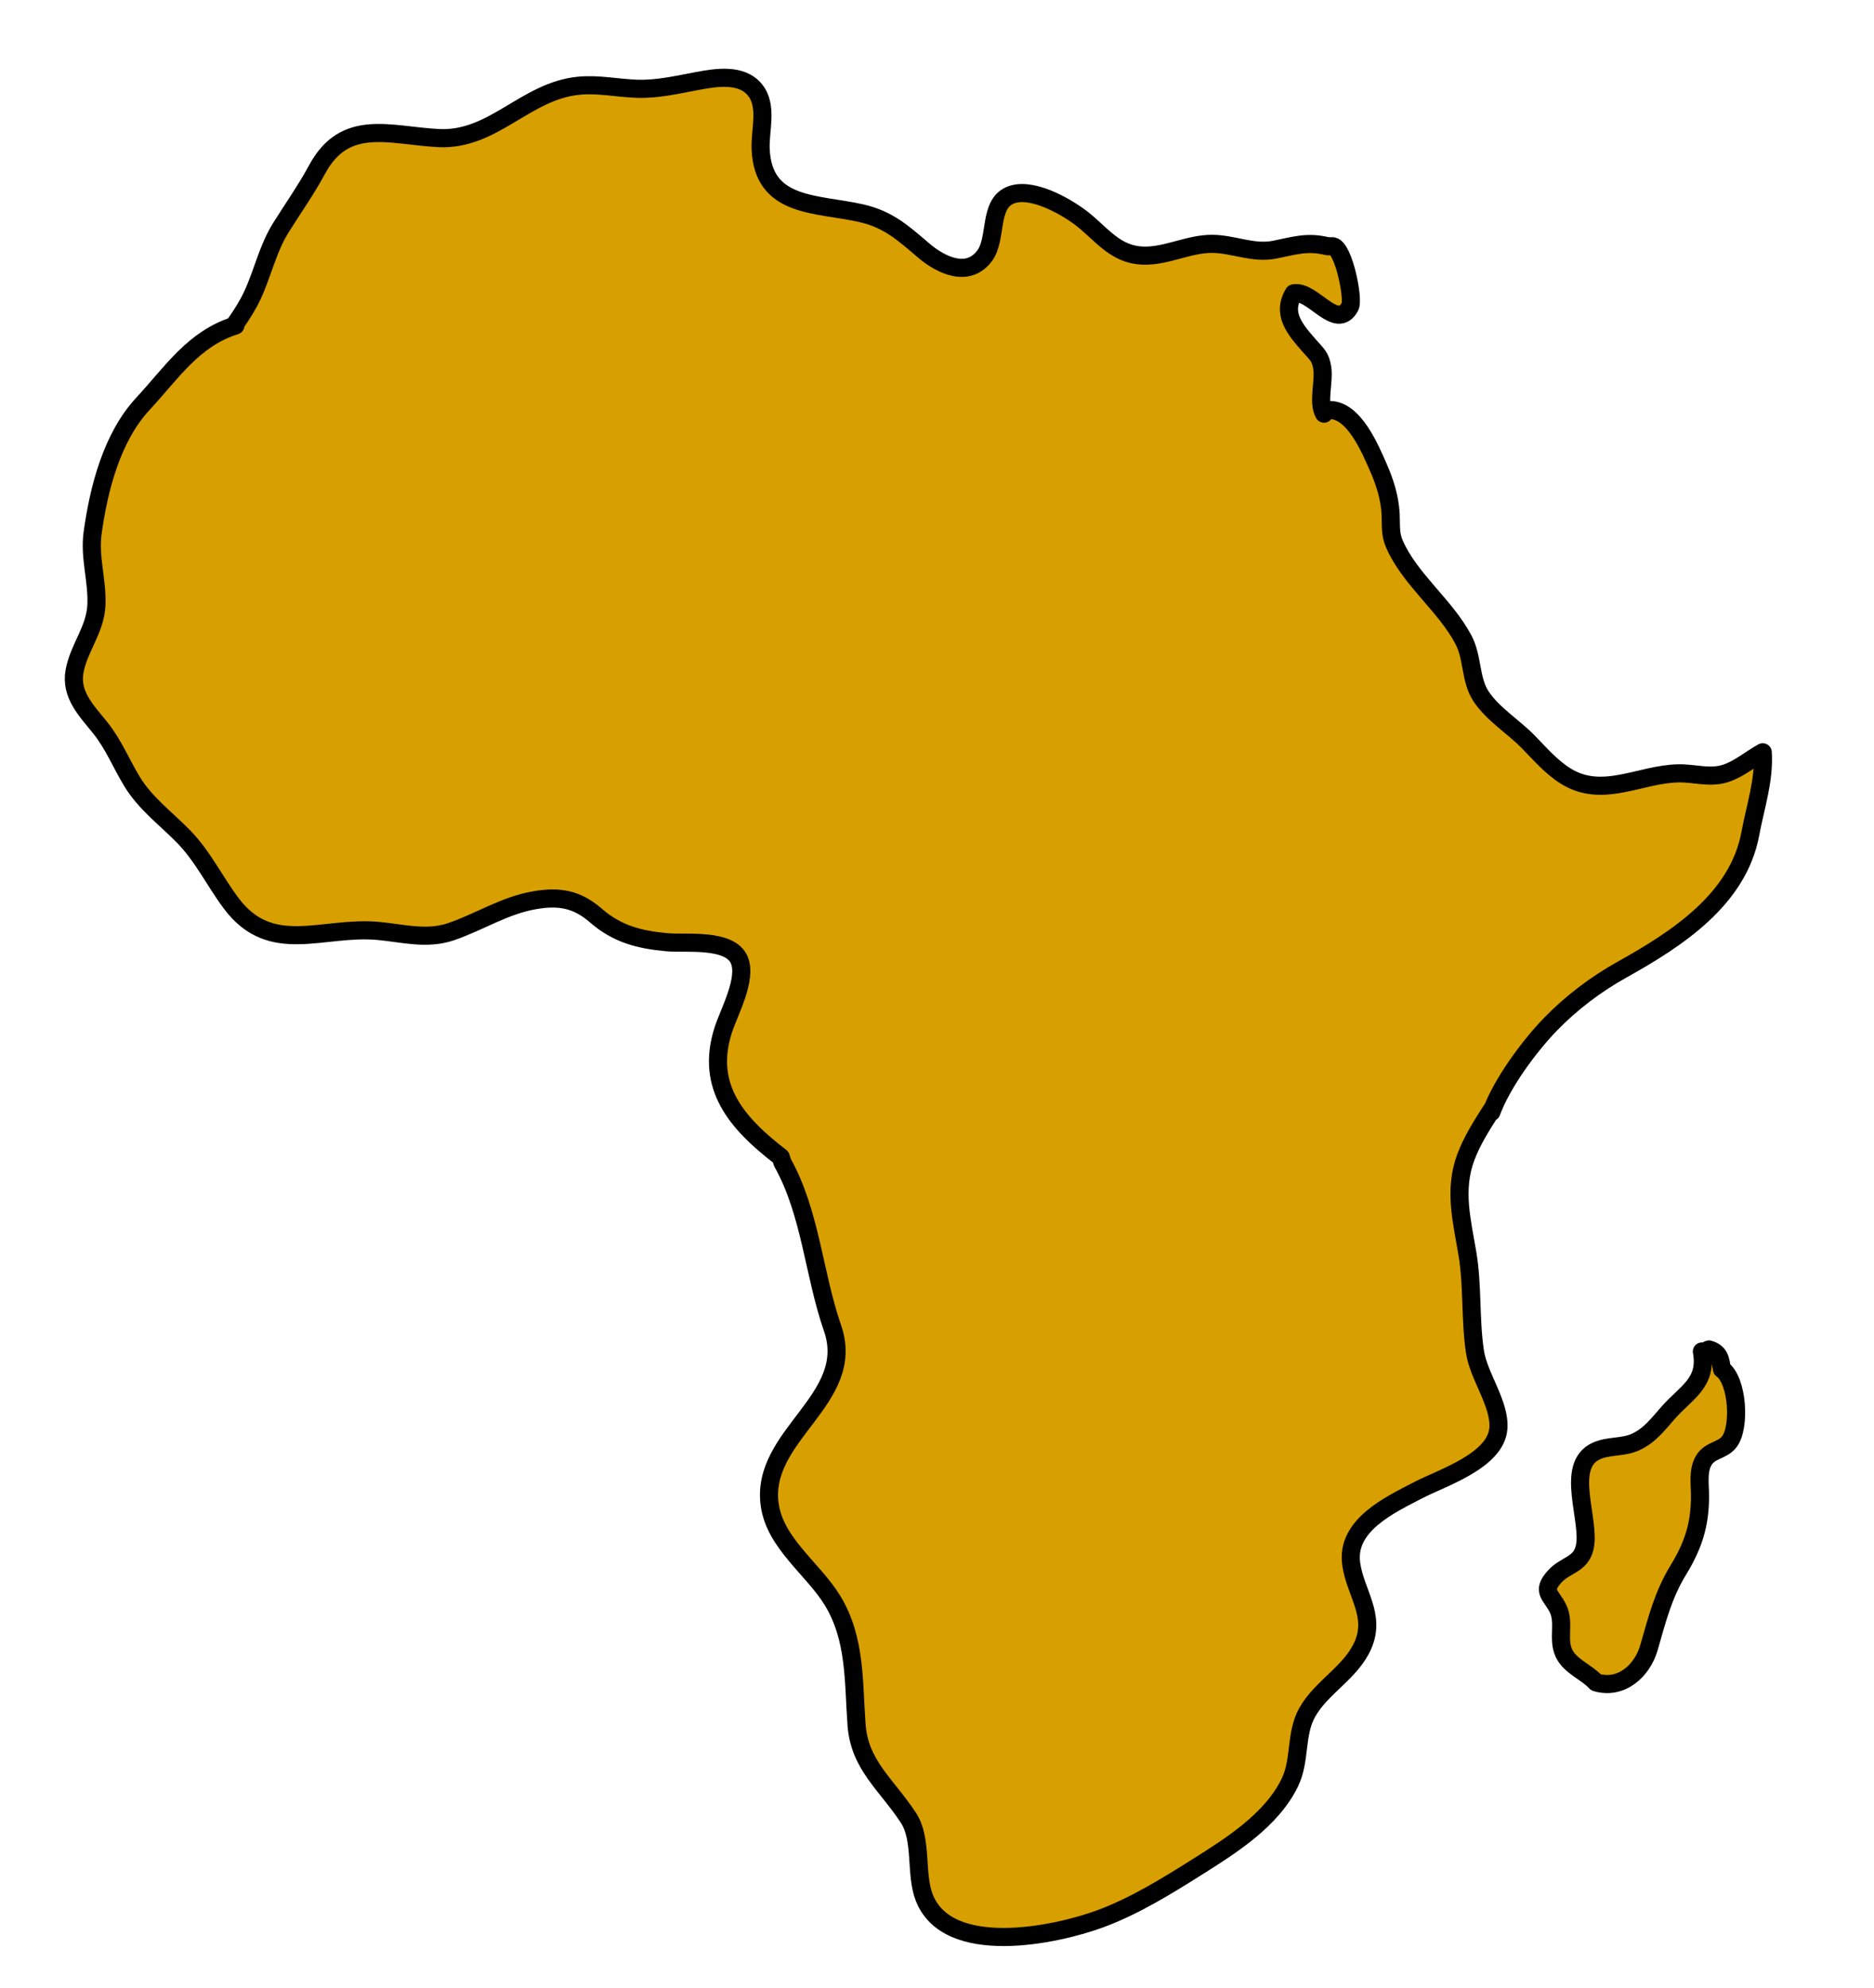 <?xml version="1.0" encoding="utf-8"?>
<!-- Generator: Adobe Illustrator 16.0.0, SVG Export Plug-In . SVG Version: 6.00 Build 0)  -->
<!DOCTYPE svg PUBLIC "-//W3C//DTD SVG 1.1//EN" "http://www.w3.org/Graphics/SVG/1.1/DTD/svg11.dtd">
<svg version="1.1" xmlns="http://www.w3.org/2000/svg" xmlns:xlink="http://www.w3.org/1999/xlink" x="0px" y="0px" width="414px"
	 height="439px" viewBox="0 0 414 439" enable-background="new 0 0 414 439" xml:space="preserve">
<g id="Layer_3">
	
		<path fill="#D89F00" stroke="#000000" stroke-width="4" stroke-linecap="round" stroke-linejoin="round" stroke-miterlimit="10" d="
		M292.501,91.348c-1.44-2.519,0.079-7.077-0.39-10.104c-0.385-2.471-1.18-2.98-2.756-4.778c-3.188-3.631-6.283-7.141-3.543-11.689
		c4.141-0.819,9.439,8.505,12.428,2.932c0.873-1.632-1.354-12.778-3.752-13.327h-1.192c-4.495-1.125-7.385-0.105-11.717,0.755
		c-4.712,0.938-8.976-1.215-13.653-1.288c-5.641-0.087-10.902,3.21-16.56,2.51c-5.527-0.684-8.521-5.201-12.675-8.311
		c-3.512-2.63-11.101-6.948-15.668-4.866c-4.604,2.1-2.771,9.529-5.449,13.223c-3.682,5.073-9.709,2.16-13.527-1.091
		c-4.518-3.848-7.773-6.868-13.779-8.231c-9.883-2.243-21.704-1.083-22.231-14.219c-0.164-4.094,1.608-9.431-1.216-12.967
		c-2.997-3.755-8.693-2.765-12.781-2.008c-4.482,0.831-8.81,1.876-13.405,1.708c-4.296-0.156-8.48-1.082-12.801-0.661
		c-11.793,1.15-18.887,12.218-31.011,11.554c-10.852-0.593-20.599-4.478-26.766,6.924c-2.424,4.479-5.248,8.479-7.952,12.773
		c-2.935,4.66-4.006,9.952-6.286,14.896c-1.044,2.264-2.373,4.356-3.805,6.393v0.397c-9.295,2.92-14.017,10.376-20.468,17.332
		c-6.824,7.358-9.724,18.649-11.087,28.483c-0.747,5.386,1.09,10.582,0.838,15.944c-0.256,5.444-3.851,9.389-4.816,14.531
		c-0.979,5.217,2.604,8.749,5.624,12.502c2.991,3.716,4.612,7.877,7.056,11.905c2.935,4.834,7.407,8.105,11.309,12.077
		c4.335,4.413,6.905,9.872,10.563,14.777c8.852,11.872,20.244,4.977,32.624,6.161c5.469,0.521,10.676,1.987,16.048,0.139
		c6.256-2.152,11.699-5.758,18.346-6.919c5.514-0.965,9.43-0.247,13.586,3.369c4.678,4.068,9.523,5.333,15.696,5.897
		c4.143,0.377,13.933-0.926,15.984,3.92c1.797,4.244-2.313,11.579-3.577,15.573c-3.927,12.429,2.968,20.455,12.735,27.949
		l0.38,1.194c6.226,11.116,6.91,24.604,11.066,36.589c5.475,15.786-16.118,23.576-13.867,39.09
		c1.229,8.482,9.645,14.119,13.877,21.073c5.14,8.444,4.596,17.924,5.295,27.412c0.656,8.927,6.564,13.104,11.449,20.536
		c3.155,4.8,1.453,12.395,3.506,17.63c5.213,13.295,28.979,8.377,39.038,4.629c7.456-2.777,14.46-7.106,21.168-11.328
		c7.551-4.752,16.577-10.418,20.586-18.753c2.36-4.91,1.154-10.636,3.776-15.369c3.161-5.703,9.713-8.851,12.366-14.951
		c2.88-6.627-1.711-11.537-2.608-17.884c-1.213-8.575,8.507-13.036,14.813-16.317c5.222-2.719,17.204-6.469,17.701-13.684
		c0.375-5.406-4.343-11.39-5.17-16.839c-1.097-7.203-0.465-14.524-1.679-21.743c-1.219-7.247-3.026-14.021-0.366-21.201
		c1.374-3.711,3.552-7.095,5.664-10.416v0.396c2.386-6.45,8.312-14.492,13.054-19.385c4.596-4.739,10.017-8.84,15.772-12.048
		c12.183-6.79,25.691-15.527,28.385-30.058c1.104-5.959,3.128-11.785,2.741-17.959c-2.737,1.508-5.301,3.753-8.309,4.691
		c-3.482,1.085-6.854-0.123-10.375-0.044c-8.562,0.194-16.794,5.687-24.909,0.563c-3.201-2.021-5.64-4.893-8.257-7.565
		c-3.269-3.334-7.884-6.147-10.431-10.079c-2.39-3.688-1.73-8.487-3.878-12.504c-4.046-7.575-11.793-13.238-15.213-21.054
		c-0.991-2.265-0.715-4.178-0.833-6.566c-0.183-3.648-1.266-7.067-2.733-10.396c-1.734-3.935-5.356-12.751-10.791-12.621"/>
	
		<path fill="#D89F00" stroke="#000000" stroke-width="4" stroke-linecap="round" stroke-linejoin="round" stroke-miterlimit="10" d="
		M375.977,298.445c1.255,6.974-3.438,8.961-7.539,13.628c-2.192,2.499-4.041,4.969-7.14,6.376c-2.733,1.242-5.925,0.758-8.574,1.938
		c-7.264,3.231-1.208,15.453-2.662,21.434c-0.918,3.766-4.215,3.697-6.584,6.3c-2.974,3.261-0.924,3.966,0.623,6.907
		c1.679,3.195-0.083,6.817,1.384,10.011c1.345,2.927,4.985,4.171,7.106,6.479c5.63,1.651,10.223-2.602,11.688-7.653
		c1.831-6.313,3.086-11.575,6.513-17.198c3.279-5.381,4.757-9.943,4.774-16.201c0.008-2.594-0.526-5.601,0.775-7.881
		c1.405-2.462,4.084-2.139,5.687-4.193c2.468-3.168,1.895-13.557-1.611-16.037c-0.368-2.057-0.468-3.679-2.88-4.353
		c-0.625,0.172-0.199,0.366-0.368,0.843"/>
</g>
<g id="Layer_2">
	
		<path opacity="0" fill="none" stroke="#000000" stroke-width="50" stroke-linecap="round" stroke-linejoin="round" stroke-miterlimit="10" d="
		M70.5,38c-12.211,33.013-33.016,63.01-45.494,96.329c5.939-19.703,23.582-40.291,34.271-57.928
		C66.424,64.607,72.22,47.7,82.655,38.292c-0.54,28.353-24.953,56.737-21.987,84.522c11.024-16.092,19.358-36.135,27.367-53.892
		c6.615-14.667,18.044-30.945,21.274-46.699c1.723,15.094-4.339,32.182-7.868,46.758c-4.265,17.615-8.955,36.73-16.743,53.192
		c7.898-18.602,20.573-35.165,29.804-53.174c6.315-12.32,11.617-29.254,21.159-39.44c-1.255,24.628-20.122,45.238-22.301,68.515
		c2.698-15.952,15.807-30.15,23.11-44.172c6.822-13.098,9.874-30.036,19.008-41.745c1.28,18.633-8.626,40.472-13.551,58.319
		c-4.384,15.887-7.933,33.101-13.459,48.524c20.307-28.672,43.501-64.608,52.938-98.063c-0.158,33.67-15.891,67.68-18.761,101.321
		c21.175-20.864,26.109-55.585,45.714-78.096c2.188,23.778-6.555,55.386-16.792,76.608c11.276-14.222,19.832-33.663,28.619-49.557
		c6.395-11.564,13.98-23.459,19.122-35.413c2.141,26.904-9.71,54.771-13.539,81.27c11.974-26.845,24.197-57.012,38.607-82.179
		c2.663,34.298-17.311,66.498-20.144,99.886c12.837-20.535,27.711-42.694,35.354-65.832c-0.709,21.638-6.081,42.571-7.07,63.974
		c10.679-19.642,16.584-40.965,24.848-61.377c0.978,12.953-4.623,25.501-3.865,38.458"/>
	
		<path opacity="0" fill="none" stroke="#000000" stroke-width="50" stroke-linecap="round" stroke-linejoin="round" stroke-miterlimit="10" d="
		M57.5,107c-4.423,38.586-22.523,72.419-32.965,109.213c2.787-16.464,14.825-33.684,21.488-48.852
		c7.116-16.199,15.75-32.51,21.625-49.202c0.542,14.112-7.369,31.375-10.891,44.769c-3.802,14.459-8.573,28.682-12.258,43.143
		c16.335-26.722,31.979-53.952,43.901-83.015c1.726,15.225-9.022,31.561-14.6,45.063c-6.029,14.595-9.66,29.655-15.204,44.331
		c13.18-33.658,32.881-66.63,46.755-99.517c1.85,15.92-9.886,37.932-13.9,52.92c-4.736,17.683-8.393,38.408-16.761,54.665
		c12.051-15.377,20.637-35.235,30.044-52.238c6.422-11.607,13.965-23.208,18.617-35.633c3.102,27.077-20.109,57.785-27.173,83.027
		c8.262-16.024,18.241-31.19,26.508-47.251c7.096-13.785,12.454-36.711,22.939-47.834c-7.673,35.194-23.77,69.335-33.226,104.306
		c10.882-16.238,23.026-31.418,33.282-48.097c7.015-11.409,14.248-28.209,23.698-37.047c2.15,29.261-13.887,61.645-22.698,88.887
		c6.503-20.743,19.896-40.156,29.949-59.323c6.784-12.935,12.198-31.156,22.682-41.508c2.082,27.037-5.891,59.217-15.638,84.478
		c13.699-25.686,28.214-52.644,37.932-80.15c-0.563,32.005-15.564,60.052-25.099,89.735c4.116-15.884,19.503-31.94,27.815-46.059
		c7.78-13.218,12.896-29.769,22.309-41.697c0.805,13.956-6.68,30.07-10.264,43.391c-4.657,17.31-10.243,35.559-15.746,52.197
		c18.286-27.157,35.878-54.292,47.877-84.898c1.537,25.396-18.814,49.888-20.174,75.286c6.826-17.301,16.778-33.33,26.431-49.148
		c7.233-11.855,11.454-26.314,19.652-37.26c1.335,17.374-6.789,37.263-10.231,53.902c-4.024,19.455-7.748,38.974-11.907,58.4
		c8.611-19.965,15.939-40.612,24.322-60.726c7.919-19.004,12.957-42.36,24.867-59.35c1.398,18.651-5.122,38.07-7.911,56.3
		c-2.326,15.199-9.072,33.529-8.071,48.919c11.115-24.484,30.307-46.372,39.85-71.099c1.412,11.294-3.793,24.031-6.765,34.762
		c-3.704,13.379-5.624,28.798-11.847,41.178c6.775-17.872,18.269-34.093,24.638-51.807c1.472,11.388-6.088,27.089-9.86,37.822
		c4.606-14.885,15.545-40.584,25.928-51.799c0.514,10.086-1.809,19.686-1.984,29.649c1.607-5.193,12.449-35.015,15.064-31.833"/>
	
		<path opacity="0" fill="none" stroke="#000000" stroke-width="50" stroke-linecap="round" stroke-linejoin="round" stroke-miterlimit="10" d="
		M172.5,211c0.033,43.657-1.807,86.612-5.063,129.911c10.255-21.015,14.526-44.607,21.567-66.773
		c5.141-16.187,12.707-32.973,13.531-50.128c0.577,30.258-8.548,63.496-18.257,91.972c4.177-27.378,24.661-64.464,42.026-85.984
		c1.457,29.457-5.161,60.373-12.051,89.086c4.715-20.108,21.28-40.685,31.378-58.385c9.357-16.403,16.387-35.838,26.813-51.056
		c-1.363,16.416-9.592,33.424-14.516,49.031c-6.18,19.584-11.817,40.037-19.347,59.15c6.851-17.752,16.821-34.381,25.271-51.418
		c5.771-11.633,9.977-25.644,17.569-35.794c1.345,16.462-9.546,35.607-14.55,50.831c-5.546,16.871-9.004,38.015-18.25,53.503
		c19.736-27.883,32.24-61.751,51.103-90.472c5.183,12.545-4.513,38.063-7.394,50.663c-3.955,17.302-8.716,34.482-13.135,51.646
		c2.622-18.808,12.88-39.958,19.459-57.566c4.959-13.273,8.971-27.399,13.679-40.359c1.929,20.156-6.058,47.013-13.799,65.554
		c0.729-6.786,3.762-14.933,8.109-20.316c-0.167,3.964-0.167,7.933-0.146,11.904"/>
	
		<path opacity="0" fill="none" stroke="#000000" stroke-width="50" stroke-linecap="round" stroke-linejoin="round" stroke-miterlimit="10" d="
		M181.5,324c-6.277,28.348-3.181,59.848-4.184,88.799c7.494-31.825,30.261-62.083,34.199-94.473
		c-0.16,31.142,3.697,64.601-4.806,94.891c-2.704-20.357,6.728-38.983,14.692-57.116c4.3-9.79,8.792-29.849,19.037-35.58
		c0.62,32.704-4.637,65.835-13.134,97.367c2.7-16.365,16.271-38.601,24.401-53.063c7.746-13.775,17.999-26.674,24.9-40.737
		c-0.998,26.677-1.964,52.595-14.035,77.271c7.965-17.624,23.09-29.698,33.302-45.521c3.604,14.729-4.101,29.132-8.484,42.931
		c0.271-5.672,1.963-11.212,3.11-16.768"/>
	
		<path opacity="0" fill="none" stroke="#000000" stroke-width="50" stroke-linecap="round" stroke-linejoin="round" stroke-miterlimit="10" d="
		M374.5,303c0.932,13.303-10.149,30.866-14.936,42.737c-7.239,17.953-12.861,37.438-22.266,54.389
		c0.65-24.945,16.822-49.393,15.201-75.126"/>
</g>
</svg>
